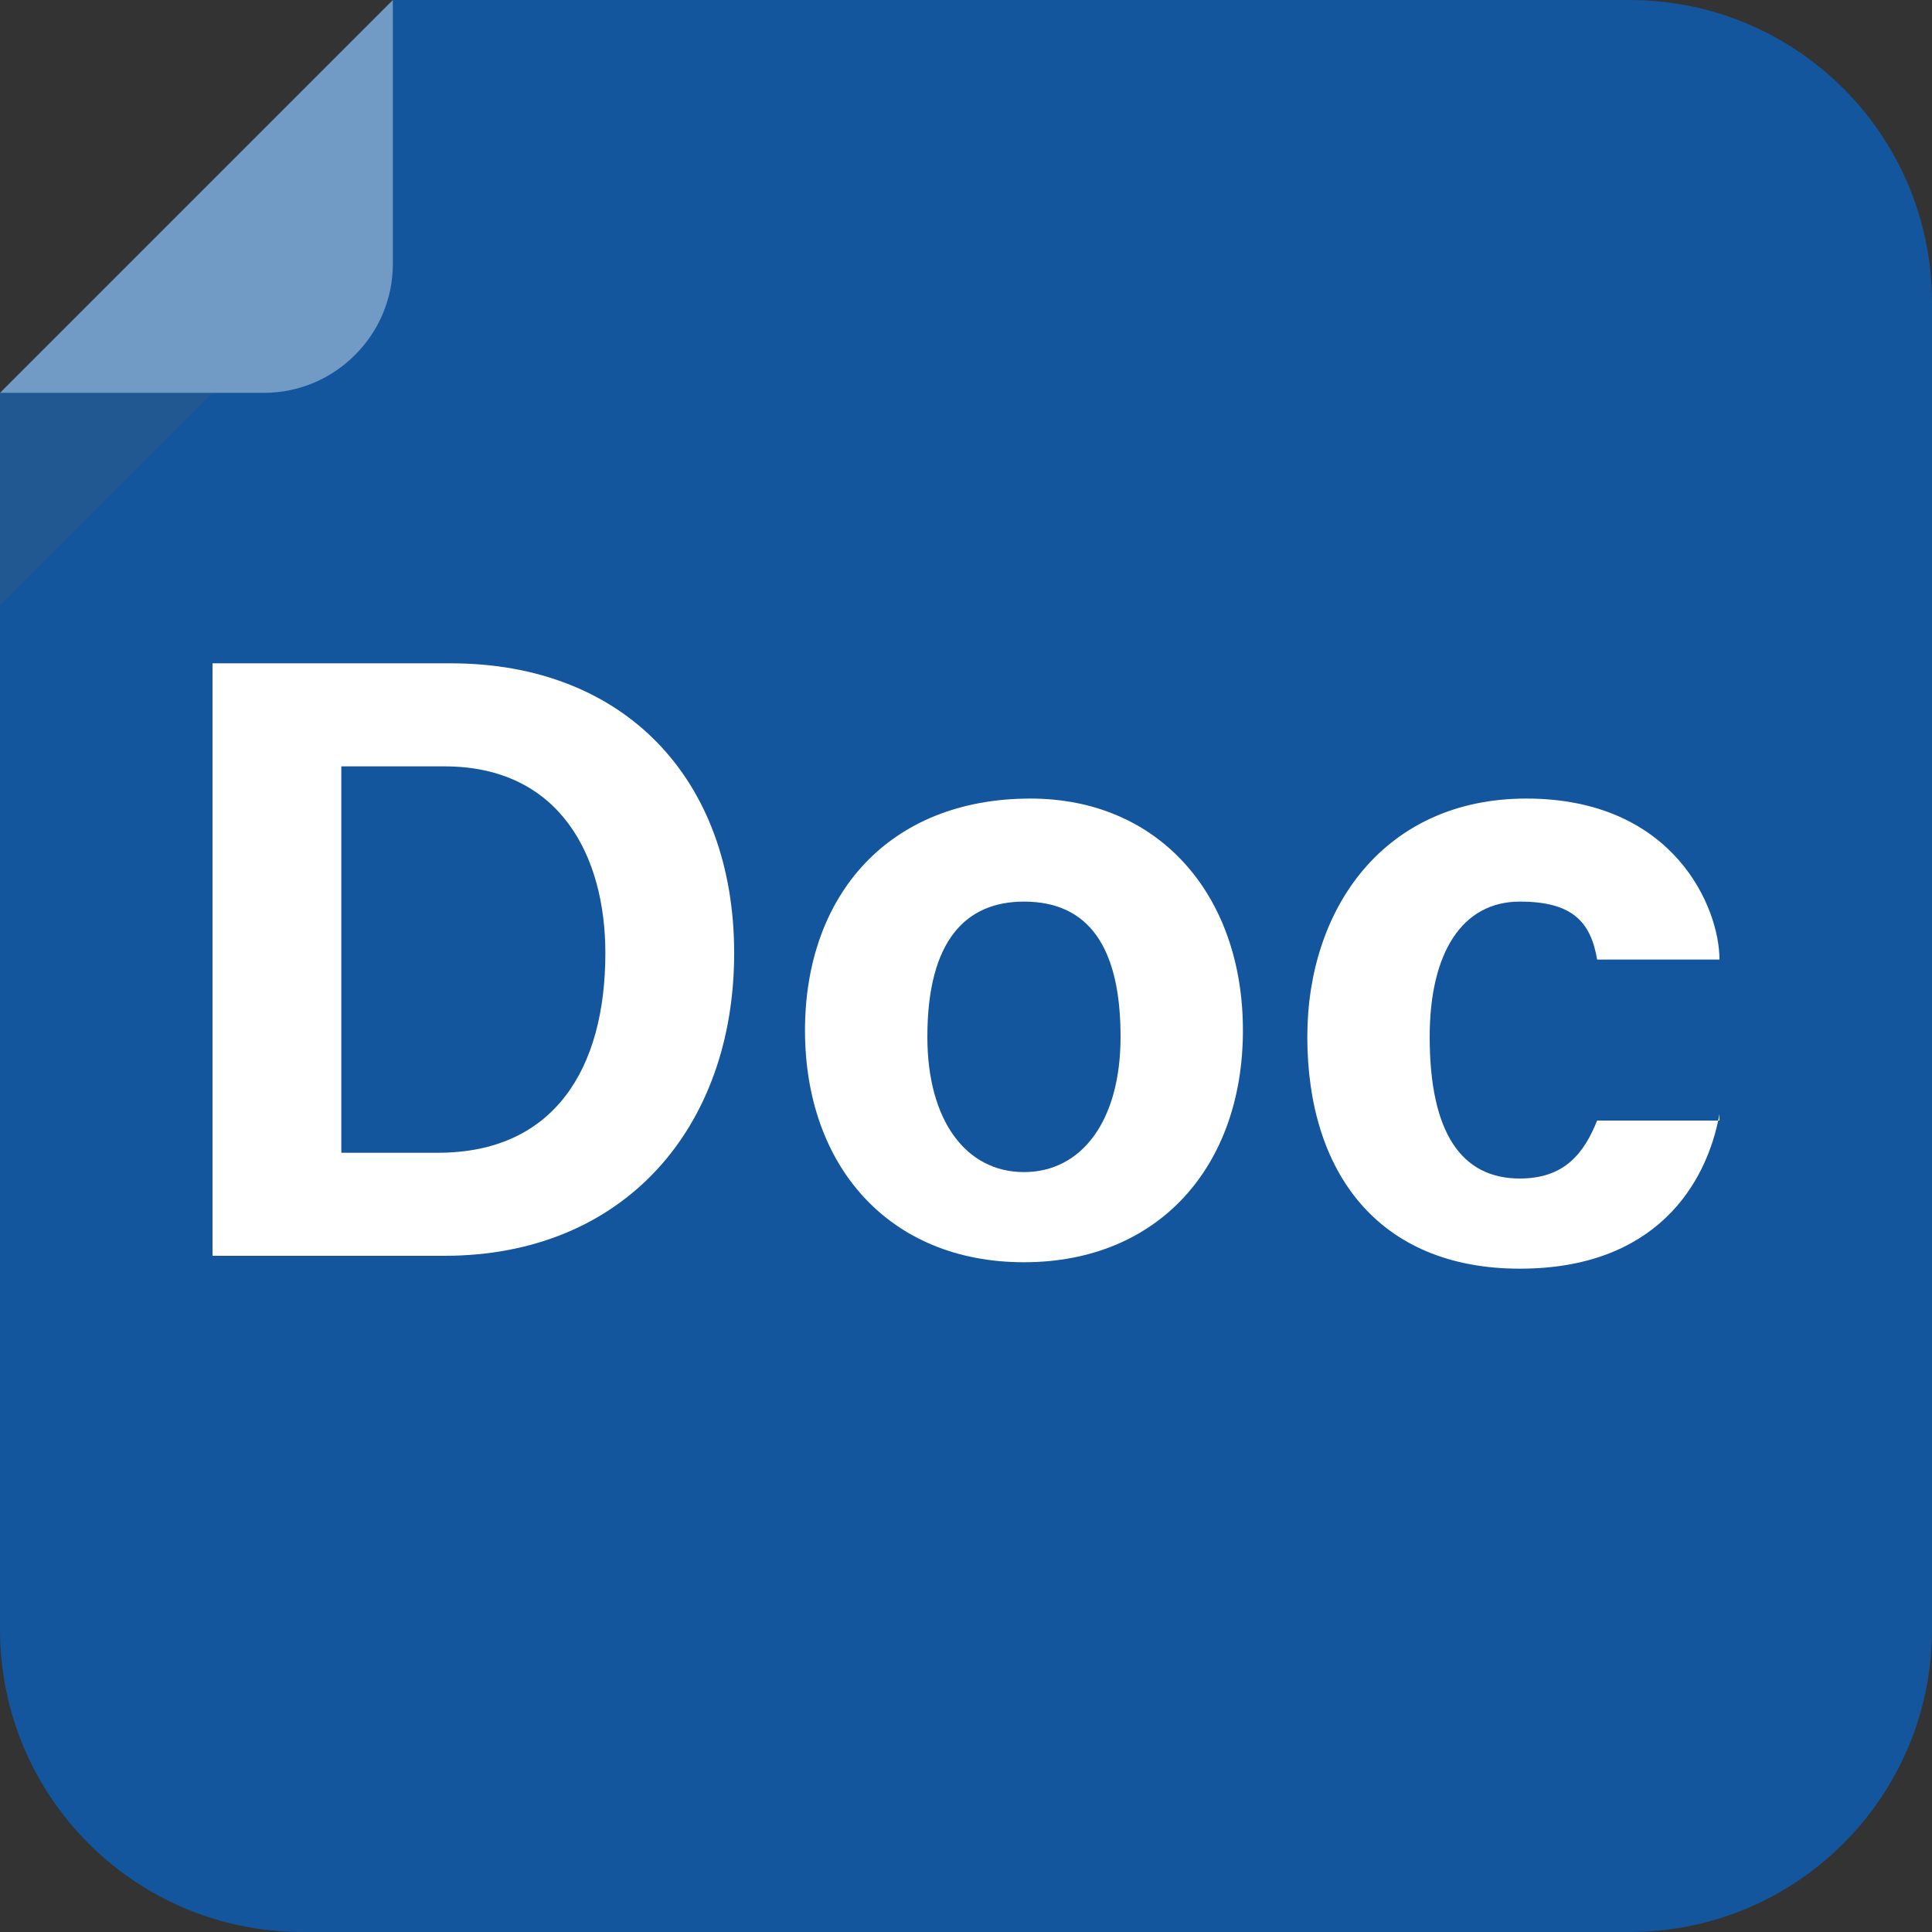 <?xml version="1.0" encoding="utf-8"?>
<!-- Generator: Adobe Illustrator 25.2.0, SVG Export Plug-In . SVG Version: 6.00 Build 0)  -->
<svg version="1.1" id="Layer_1" xmlns="http://www.w3.org/2000/svg" xmlns:xlink="http://www.w3.org/1999/xlink" x="0px" y="0px"
	 viewBox="0 0 30 30" style="enable-background:new 0 0 30 30;" xml:space="preserve">
<rect x="0" y="0" width="30" height="30" fill="#333333" stroke="none"/>
<style type="text/css">
	.st0{fill:#2E0302;}
	.st1{opacity:0.2;enable-background:new    ;}
	.st2{fill:#5D5D5D;}
	.st3{opacity:0.4;}
	.st4{fill:#FFFFFF;}
	.st5{fill:#F0A038;}
	.st6{fill:#008200;}
	.st7{fill:#13569D;}
	.st8{fill:#E28D30;}
	.st9{fill:#EC3F14;}
	.st10{fill:#AFAFAF;}
	.st11{fill:#008A97;}
	.st12{fill:#00B96C;}
	.st13{fill:#572BAE;}
	.st14{fill:#E24C3F;}
	.st15{fill:#E23508;}
	.st16{fill:#071D34;}
	.st17{fill:#56A4F5;}
	.st18{fill:#7F0071;}
	.st19{fill:#3549B3;}
	.st20{fill:#5B9C8F;}
	.st21{fill:#0E439C;}
	.st22{fill:#FF6D5D;}
	.st23{fill:#FB3A2F;}
	.st24{fill:#007E3A;}
	.st25{fill:#FF7300;}
	.st26{fill:#400735;}
	.st27{fill:#ED6BEF;}
	.st28{fill:#0086D3;}
</style>
<g>
	<g>
		<path class="st7" d="M30,25.3c0,2.6-2.1,4.7-4.7,4.7H4.7C2.1,30,0,27.9,0,25.3V6.1L6.1,0h19.2C27.9,0,30,2.1,30,4.7V25.3z"/>
	</g>
	<g class="st1">
		<polygon class="st2" points="0,9.4 0,6.1 3.3,6.1 		"/>
	</g>
	<g class="st3">
		<path class="st4" d="M0,6.1h4.1c1.1,0,2-0.9,2-2V0L0,6.1z"/>
	</g>
</g>
<g>
	<path class="st4" d="M3.3,10.3H7c2.7,0,4.4,1.8,4.4,4.5c0,2.7-1.7,4.7-4.5,4.7H3.3V10.3z M5.3,17.9h1.5c1.8,0,2.6-1.3,2.6-3.1
		c0-1.5-0.7-2.9-2.5-2.9H5.3V17.9z"/>
	<path class="st4" d="M19.3,16c0,2.1-1.3,3.6-3.4,3.6c-2.1,0-3.4-1.5-3.4-3.6c0-2.1,1.3-3.6,3.5-3.6C18,12.4,19.3,13.9,19.3,16z
		 M14.4,16.1c0,1.3,0.6,2.1,1.5,2.1c0.9,0,1.5-0.8,1.5-2.1c0-1.4-0.5-2.1-1.5-2.1C15,14,14.4,14.6,14.4,16.1z"/>
	<path class="st4" d="M26.7,17.3c-0.2,1.1-1,2.4-3.1,2.4c-2.2,0-3.3-1.5-3.3-3.6c0-2,1.2-3.7,3.4-3.7c2.3,0,3,1.7,3,2.5h-1.9
		c-0.1-0.6-0.4-0.9-1.2-0.9c-0.9,0-1.4,0.8-1.4,2.1c0,1.5,0.5,2.2,1.4,2.2c0.7,0,1-0.4,1.2-0.9H26.7z"/>
</g>
</svg>
